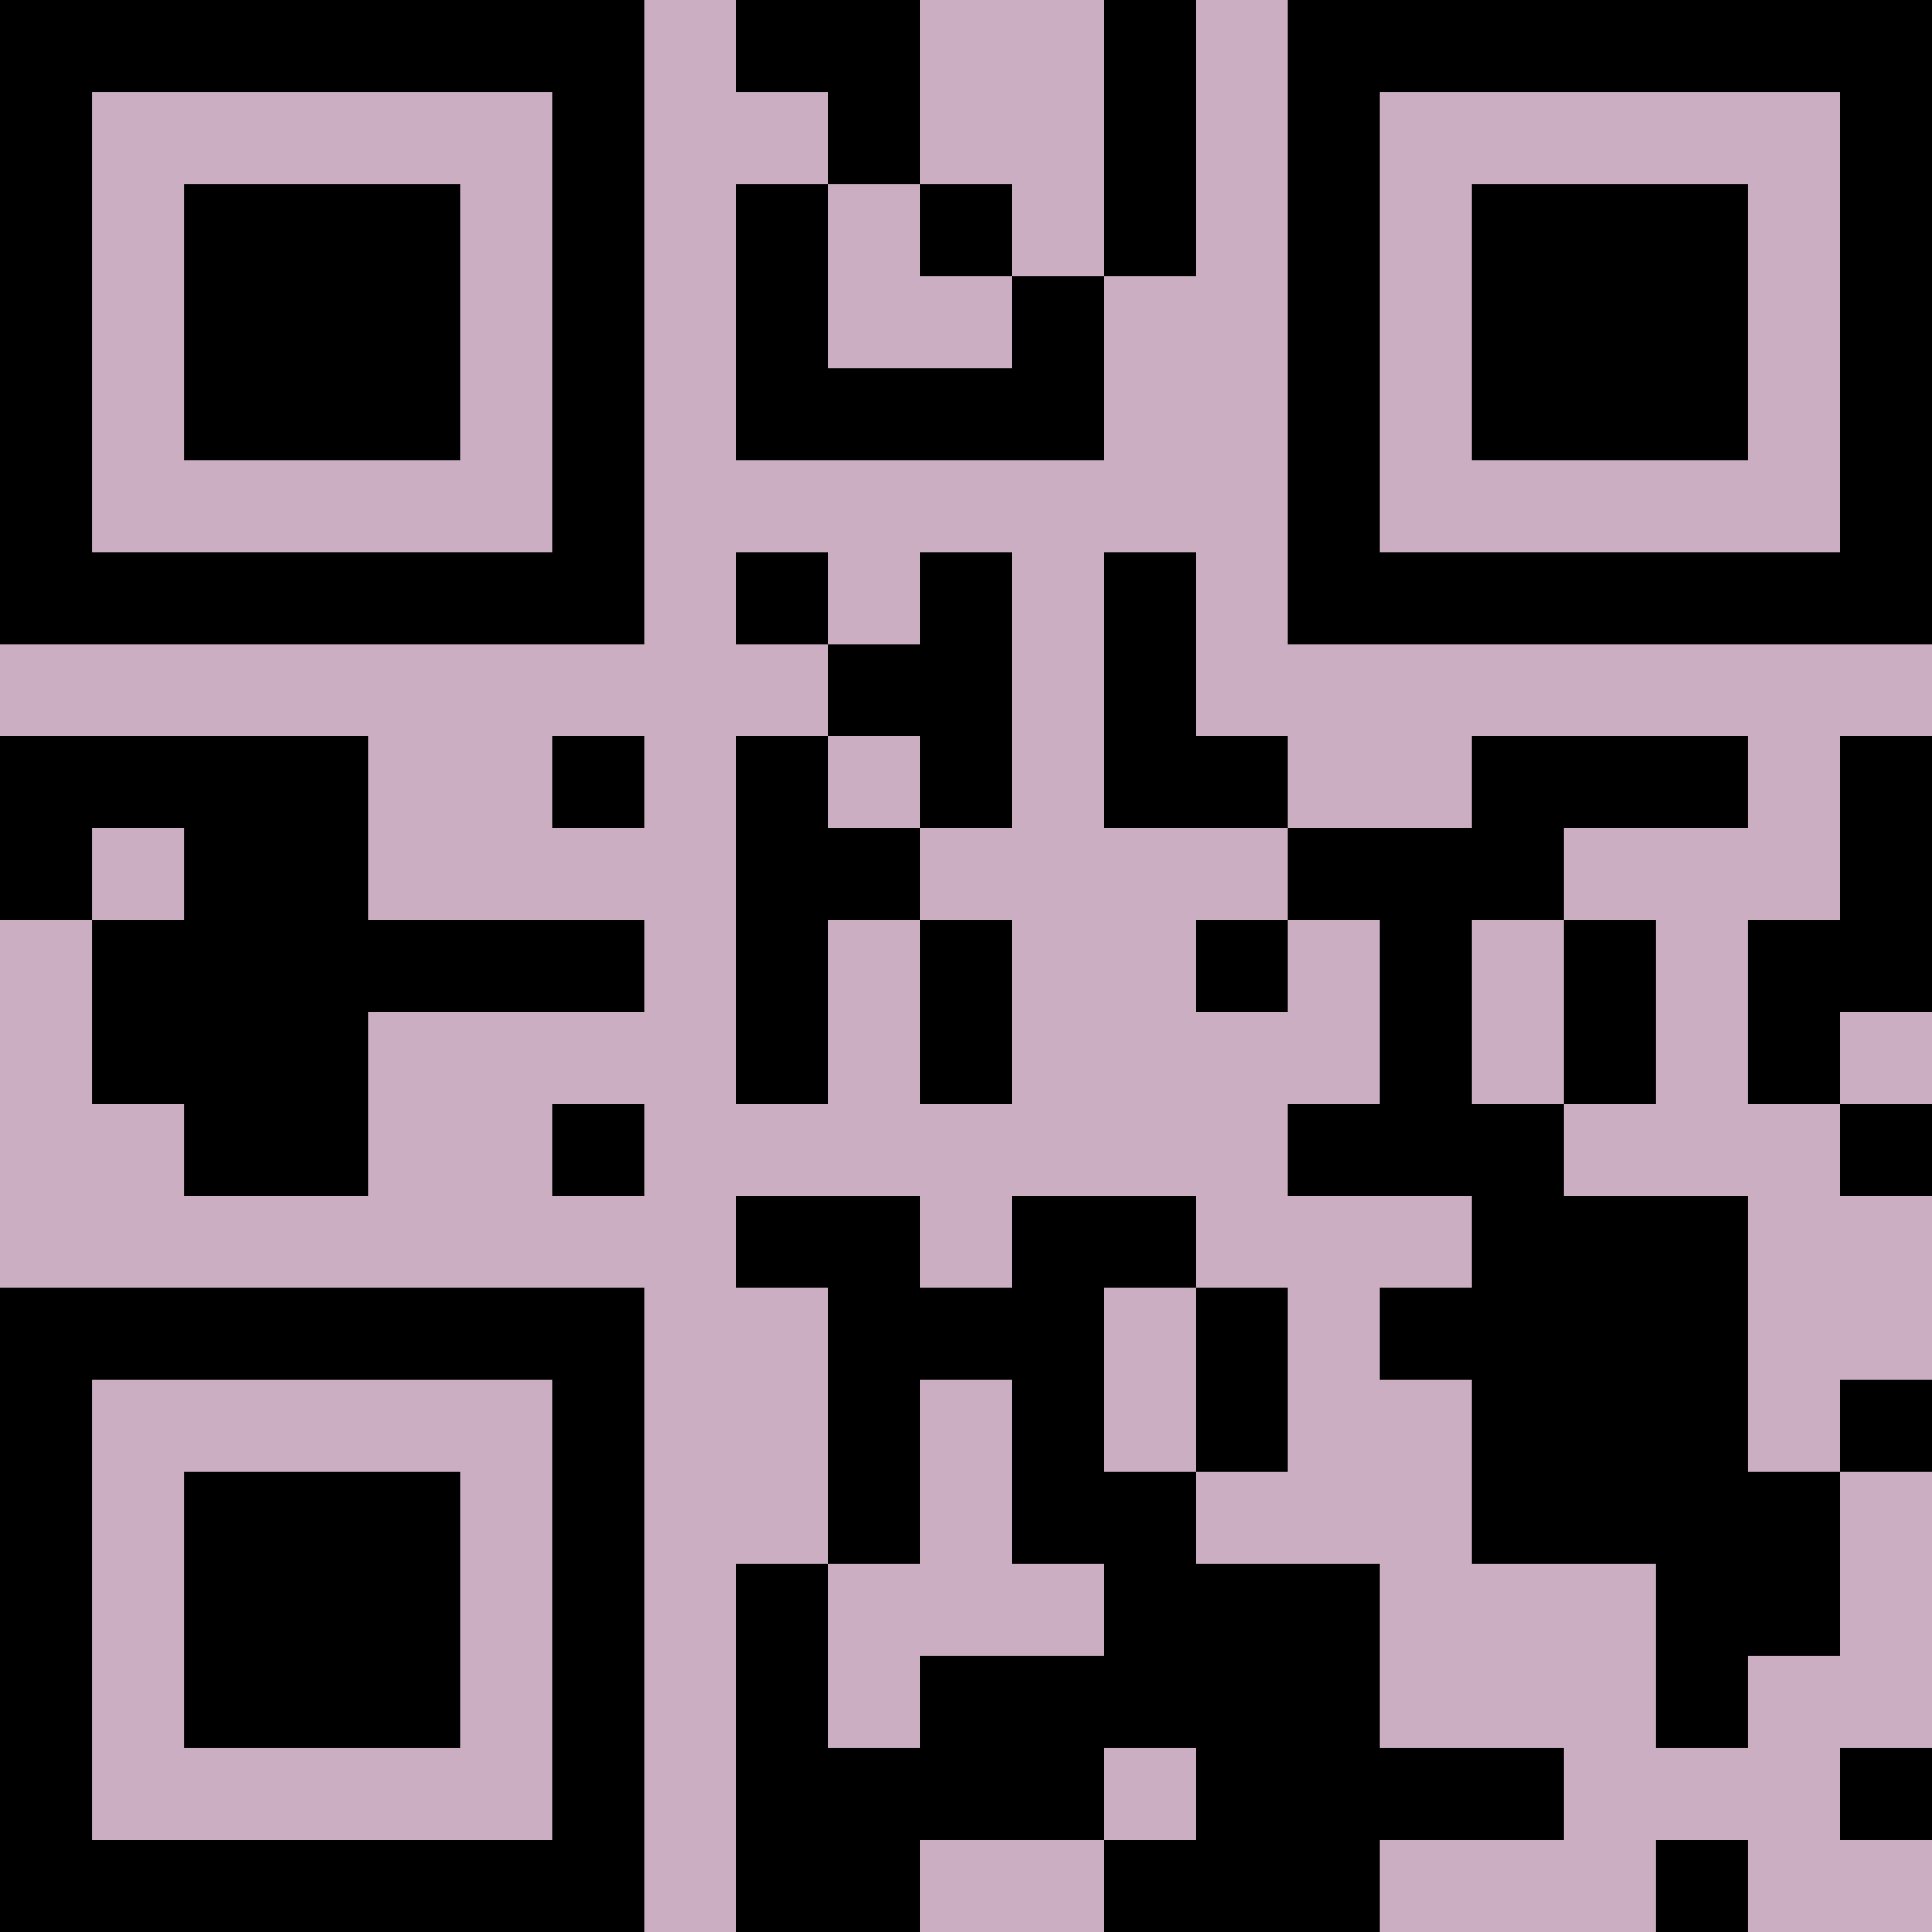 <?xml version="1.0" encoding="UTF-8"?>
<svg xmlns="http://www.w3.org/2000/svg" version="1.1" width="300" height="300" viewBox="0 0 300 300"><rect x="0" y="0" width="300" height="300" fill="#cbaec2"/><g transform="scale(14.286)"><g transform="translate(0,0)"><path fill-rule="evenodd" d="M8 0L8 1L9 1L9 2L8 2L8 5L12 5L12 3L13 3L13 0L12 0L12 3L11 3L11 2L10 2L10 0ZM9 2L9 4L11 4L11 3L10 3L10 2ZM8 6L8 7L9 7L9 8L8 8L8 12L9 12L9 10L10 10L10 12L11 12L11 10L10 10L10 9L11 9L11 6L10 6L10 7L9 7L9 6ZM12 6L12 9L14 9L14 10L13 10L13 11L14 11L14 10L15 10L15 12L14 12L14 13L16 13L16 14L15 14L15 15L16 15L16 17L18 17L18 19L19 19L19 18L20 18L20 16L21 16L21 15L20 15L20 16L19 16L19 13L17 13L17 12L18 12L18 10L17 10L17 9L19 9L19 8L16 8L16 9L14 9L14 8L13 8L13 6ZM0 8L0 10L1 10L1 12L2 12L2 13L4 13L4 11L7 11L7 10L4 10L4 8ZM6 8L6 9L7 9L7 8ZM9 8L9 9L10 9L10 8ZM20 8L20 10L19 10L19 12L20 12L20 13L21 13L21 12L20 12L20 11L21 11L21 8ZM1 9L1 10L2 10L2 9ZM16 10L16 12L17 12L17 10ZM6 12L6 13L7 13L7 12ZM8 13L8 14L9 14L9 17L8 17L8 21L10 21L10 20L12 20L12 21L15 21L15 20L17 20L17 19L15 19L15 17L13 17L13 16L14 16L14 14L13 14L13 13L11 13L11 14L10 14L10 13ZM12 14L12 16L13 16L13 14ZM10 15L10 17L9 17L9 19L10 19L10 18L12 18L12 17L11 17L11 15ZM12 19L12 20L13 20L13 19ZM20 19L20 20L21 20L21 19ZM18 20L18 21L19 21L19 20ZM0 0L0 7L7 7L7 0ZM1 1L1 6L6 6L6 1ZM2 2L2 5L5 5L5 2ZM14 0L14 7L21 7L21 0ZM15 1L15 6L20 6L20 1ZM16 2L16 5L19 5L19 2ZM0 14L0 21L7 21L7 14ZM1 15L1 20L6 20L6 15ZM2 16L2 19L5 19L5 16Z" fill="#000000"/></g></g></svg>
